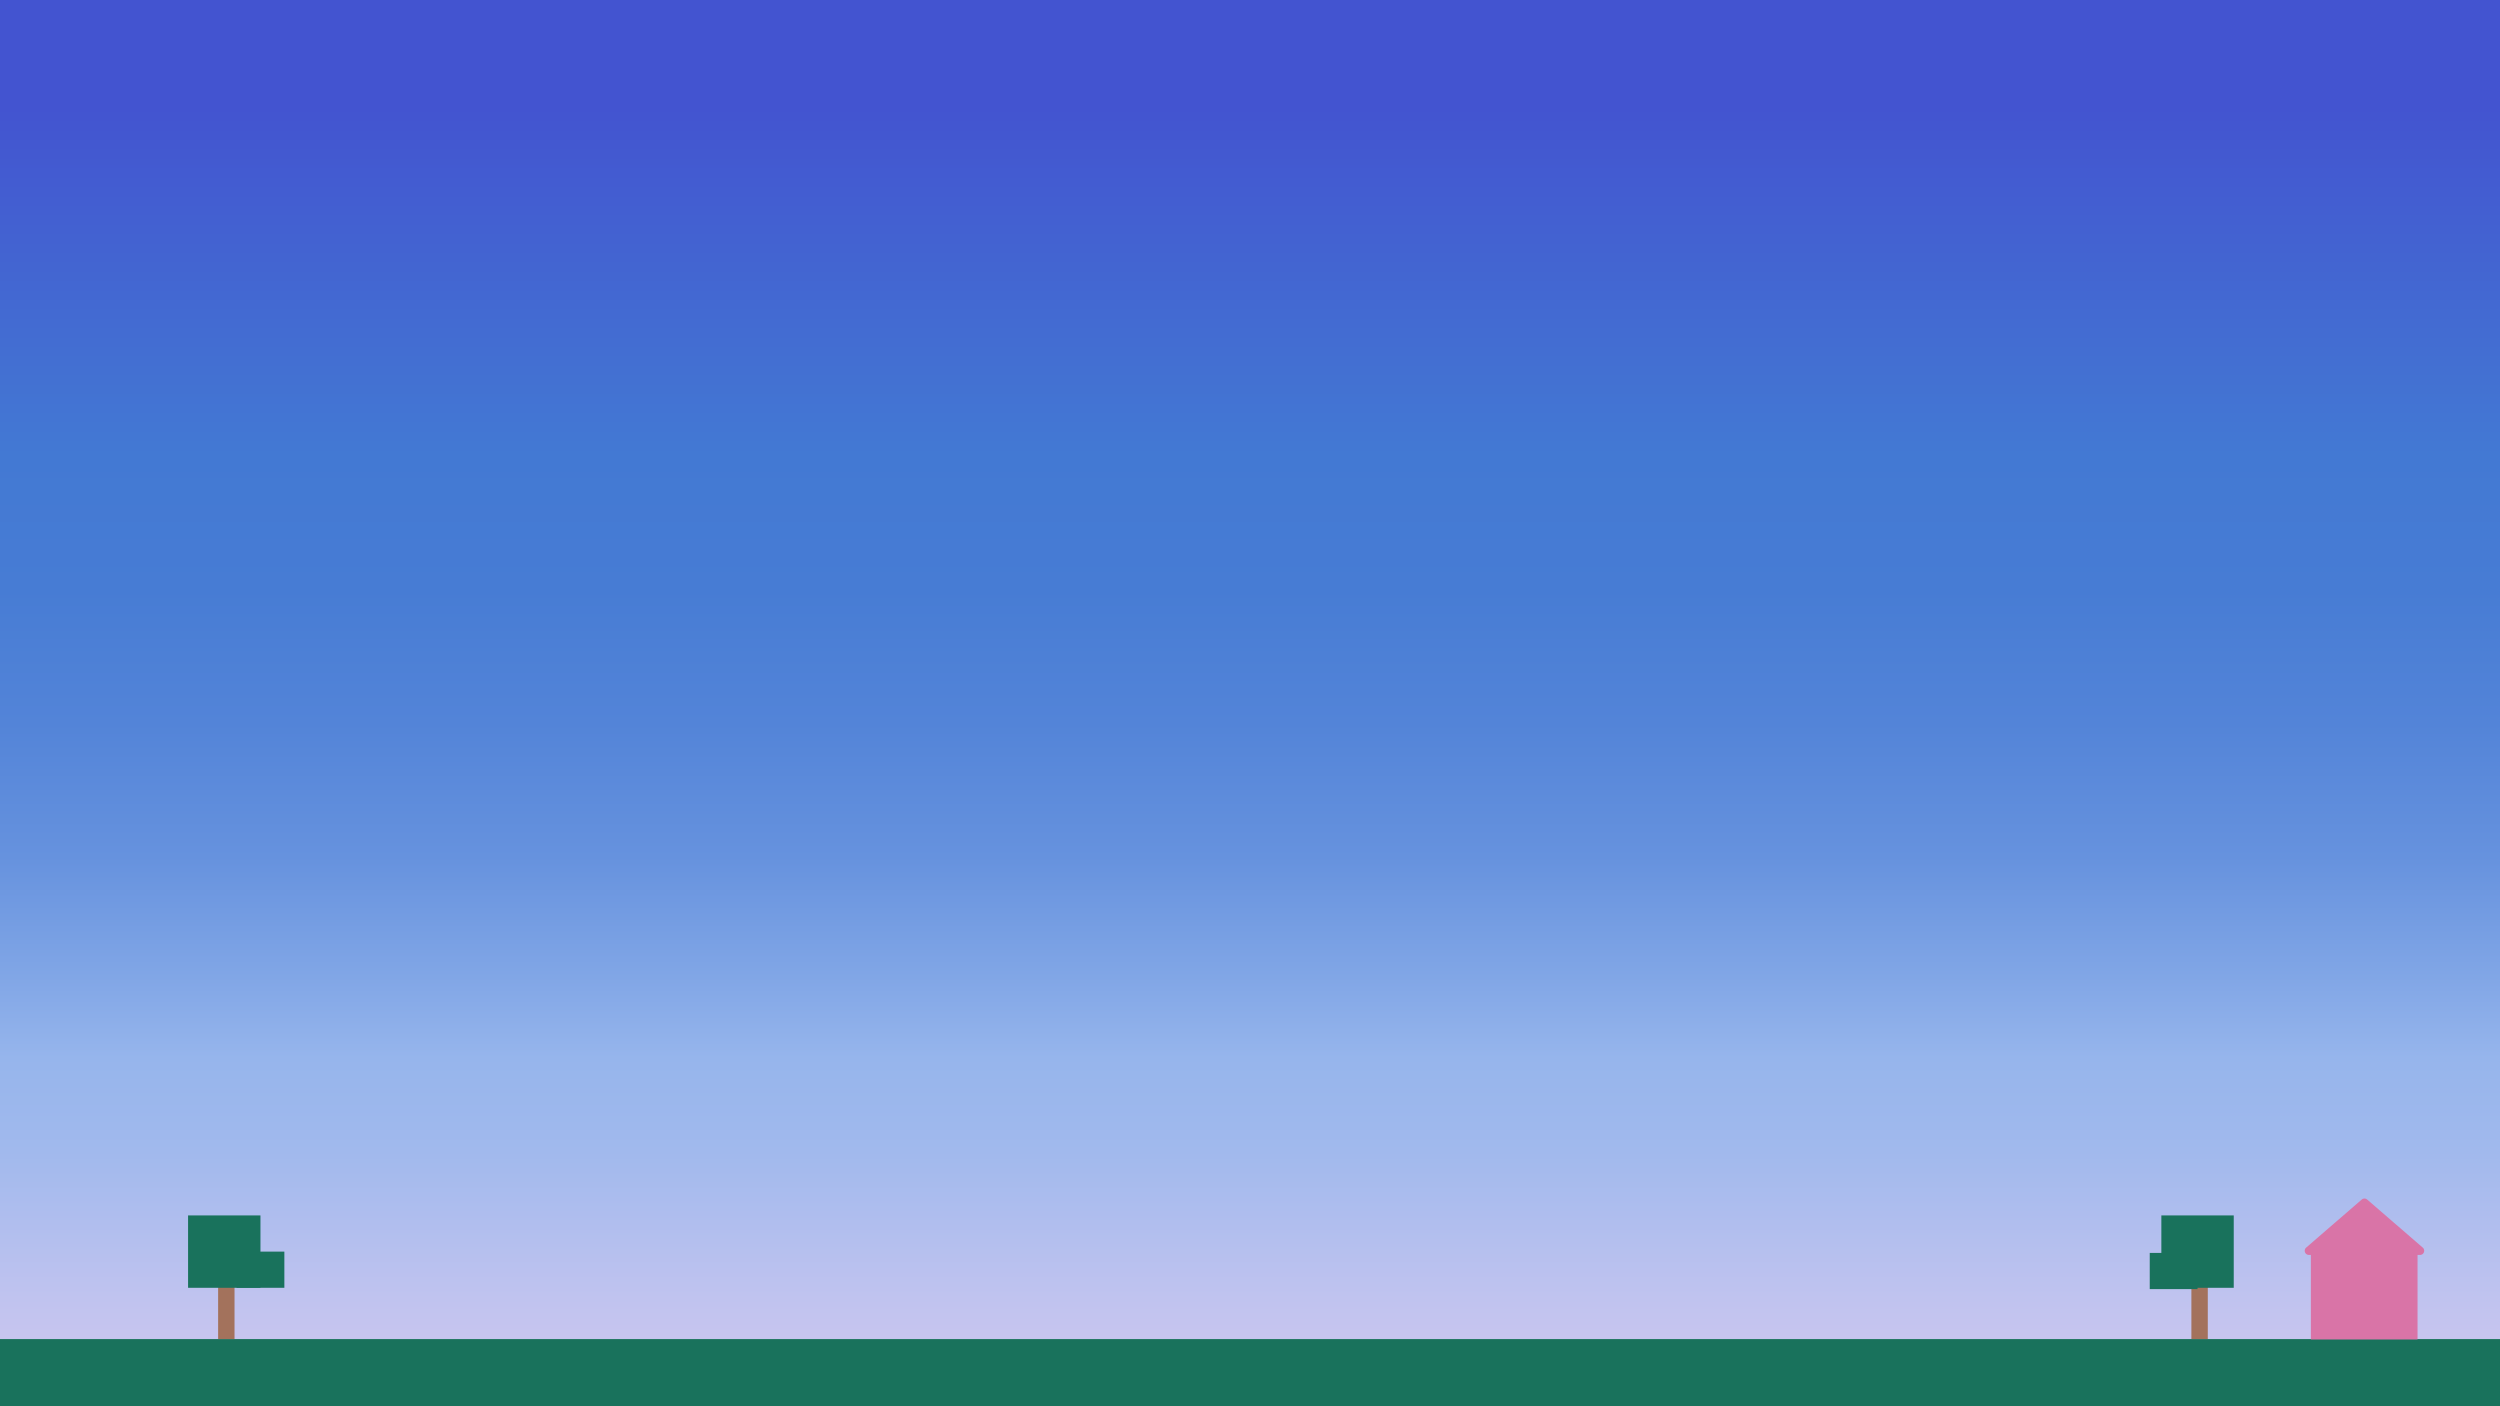 <svg id="Layer_1" data-name="Layer 1" xmlns="http://www.w3.org/2000/svg" xmlns:xlink="http://www.w3.org/1999/xlink" viewBox="0 0 1920 1080"><defs><style>.cls-1{fill:#19725c;}.cls-2{fill:url(#linear-gradient);}.cls-3{fill:#a3725c;}.cls-4{fill:#d974a7;}</style><linearGradient id="linear-gradient" x1="445.81" y1="514.19" x2="1474.19" y2="514.19" gradientUnits="userSpaceOnUse"><stop offset="0" stop-color="#c7c5ef"/><stop offset="0.03" stop-color="#c0c3ef"/><stop offset="0.14" stop-color="#a1b9ed"/><stop offset="0.21" stop-color="#96b5ec"/><stop offset="0.27" stop-color="#81a6e6"/><stop offset="0.36" stop-color="#6692de"/><stop offset="0.46" stop-color="#5384d8"/><stop offset="0.56" stop-color="#477cd4"/><stop offset="0.66" stop-color="#4379d3"/><stop offset="0.92" stop-color="#4354d0"/></linearGradient></defs><rect class="cls-1" y="1028.38" width="1920" height="51.62"/><rect class="cls-2" x="445.81" y="-445.81" width="1028.38" height="1920" transform="translate(445.81 1474.19) rotate(-90)"/><rect class="cls-3" x="167.52" y="971.74" width="12.59" height="56.64"/><rect class="cls-1" x="144.44" y="933.44" width="55.59" height="55.59"/><rect class="cls-1" x="181.68" y="961.24" width="36.71" height="27.79"/><rect class="cls-3" x="1682.99" y="971.74" width="12.59" height="56.64"/><rect class="cls-1" x="1659.92" y="933.44" width="55.59" height="55.59"/><rect class="cls-1" x="1651" y="962.24" width="36.71" height="27.79"/><rect class="cls-4" x="1774.74" y="962.79" width="81.93" height="65.9"/><path class="cls-4" d="M1818,921.26l42.67,36.89a3.21,3.21,0,0,1-2.1,5.64h-85.33a3.21,3.21,0,0,1-2.1-5.64l42.66-36.89A3.22,3.22,0,0,1,1818,921.26Z"/></svg>